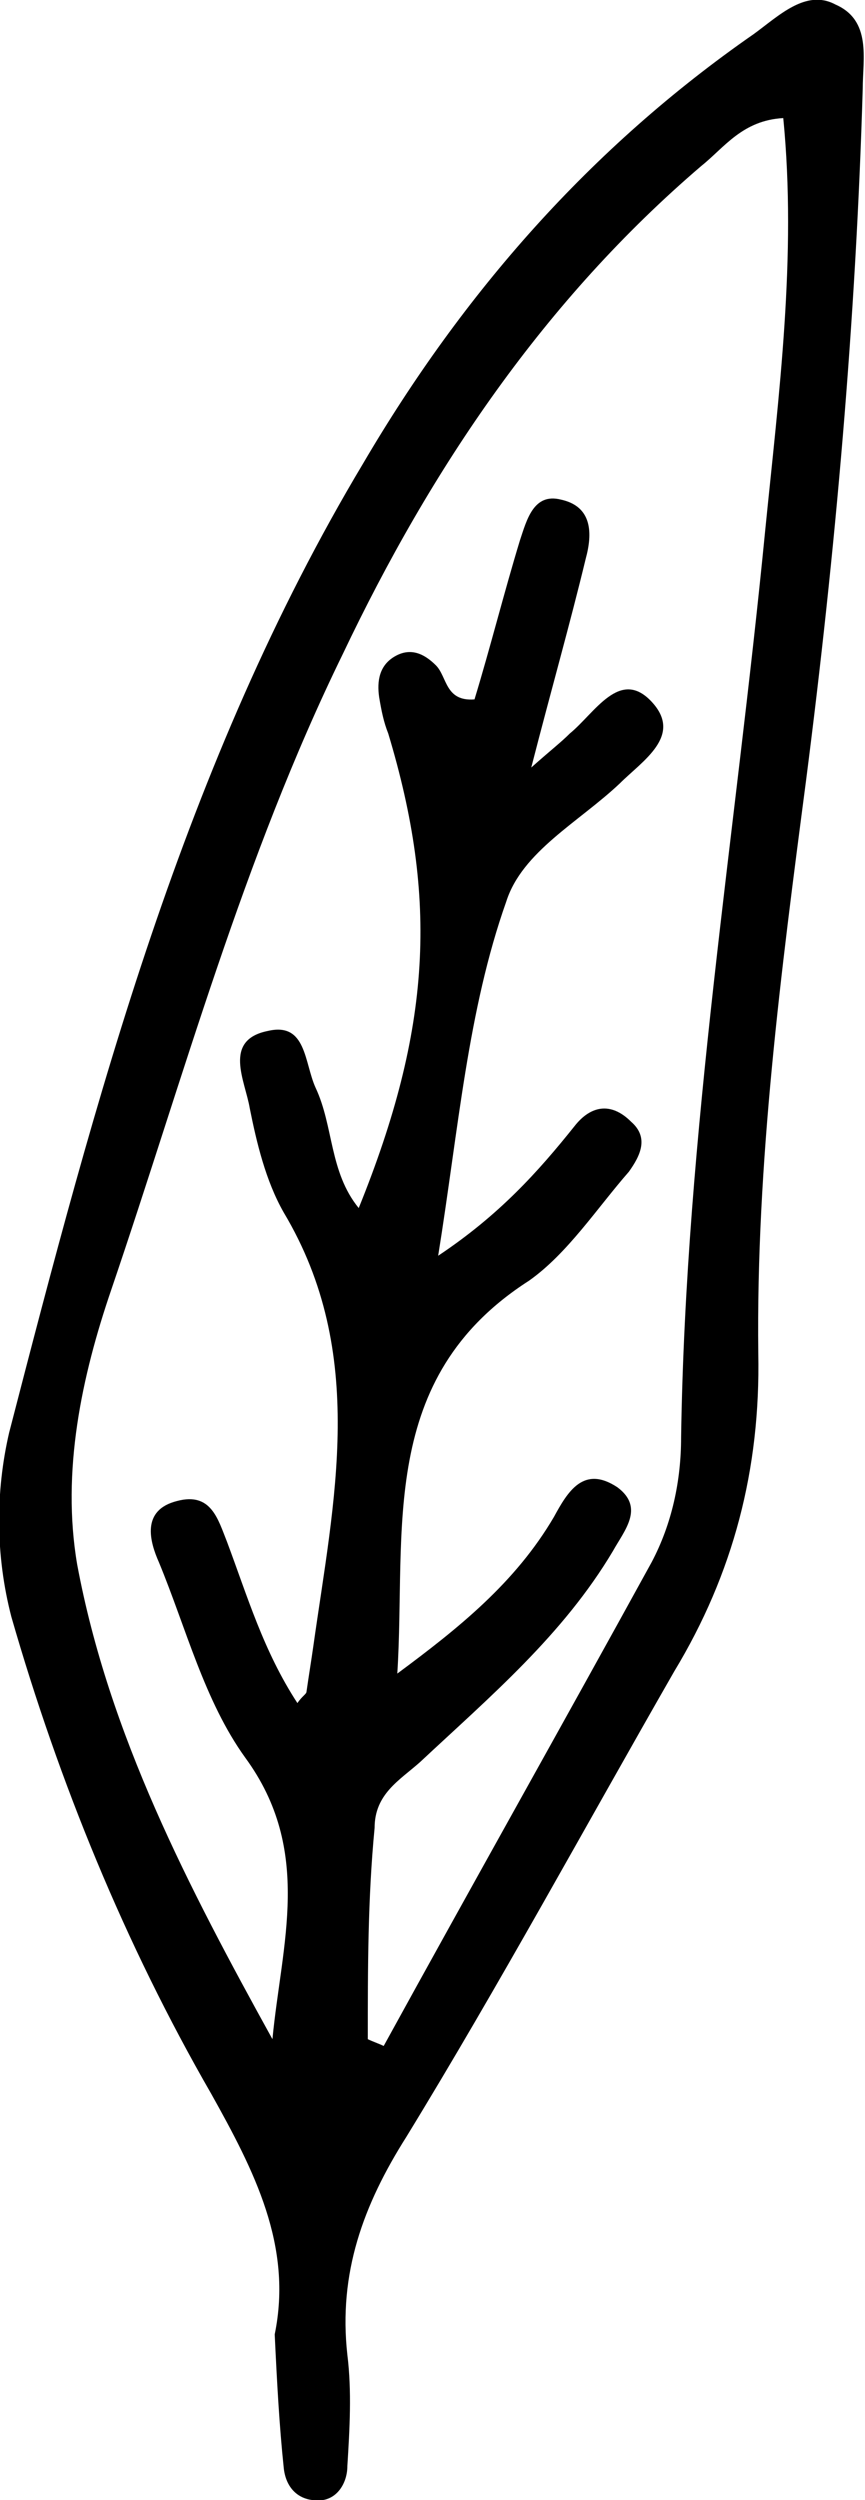 <?xml version="1.0" encoding="utf-8"?>
<!-- Generator: Adobe Illustrator 25.3.0, SVG Export Plug-In . SVG Version: 6.00 Build 0)  -->
<svg version="1.1" id="Layer_1" xmlns="http://www.w3.org/2000/svg" xmlns:xlink="http://www.w3.org/1999/xlink" x="0px" y="0px"
	 viewBox="0 0 38.1 110.1" style="enable-background:new 0 0 38.1 110.1;" xml:space="preserve">
<path d="M12.1,102.8c0.8-3.9-0.9-7.2-2.8-10.6c-3.8-6.6-6.7-13.7-8.8-21c-0.7-2.7-0.7-5.5-0.1-8.1c3.8-14.7,7.7-29.5,15.6-42.7
	c4.4-7.5,10-13.9,17.2-18.9c1.1-0.8,2.3-2,3.6-1.3C38.4,0.9,38,2.6,38,3.9c-0.3,10.2-1.2,20.4-2.5,30.5c-1.1,8.4-2.2,16.8-2.1,25.2
	c0.1,5.1-1.1,9.7-3.7,14c-3.9,6.8-7.7,13.8-11.8,20.5c-1.9,3-3,6-2.6,9.6c0.2,1.6,0.1,3.3,0,4.9c0,0.7-0.4,1.4-1.1,1.5
	c-1,0.1-1.6-0.5-1.7-1.4C12.3,106.8,12.2,104.9,12.1,102.8z M16.2,89.8c0.2,0.1,0.5,0.2,0.7,0.3c3.9-7.1,7.9-14.2,11.8-21.3
	c0.9-1.7,1.3-3.6,1.3-5.5c0.2-13.4,2.4-26.6,3.7-39.9c0.6-6,1.4-12.1,0.8-18.2c-1.8,0.1-2.6,1.3-3.6,2.1C24,13.2,19,20.6,15.1,28.8
	c-4.4,9-7,18.6-10.2,28c-1.3,3.8-2.2,8-1.5,12.1c1.4,7.5,4.9,14.2,8.6,20.9c0.4-4.2,1.8-8.3-1.2-12.4C9,74.9,8.2,71.7,7,68.8
	c-0.4-0.9-0.8-2.3,0.8-2.7c1.5-0.4,1.8,0.8,2.2,1.8c0.9,2.4,1.6,4.8,3.1,7.1c0.2-0.3,0.4-0.4,0.4-0.5c0.1-0.7,0.2-1.3,0.3-2
	c0.9-6.4,2.4-12.9-1.3-19.1c-0.8-1.4-1.2-3.1-1.5-4.6c-0.2-1.2-1.2-3,0.8-3.4c1.7-0.4,1.6,1.4,2.1,2.5c0.8,1.7,0.6,3.7,1.9,5.3
	c3.2-7.9,3.5-13.6,1.3-20.9c-0.2-0.5-0.3-1-0.4-1.6c-0.1-0.7,0-1.4,0.7-1.8c0.7-0.4,1.3-0.1,1.8,0.4c0.5,0.5,0.4,1.6,1.7,1.5
	c0.7-2.3,1.3-4.7,2-7c0.3-0.9,0.6-2.1,1.8-1.8c1.4,0.3,1.4,1.5,1.1,2.6c-0.7,2.9-1.5,5.7-2.4,9.2c0.9-0.8,1.3-1.1,1.7-1.5
	c1.1-0.9,2.2-2.9,3.6-1.4c1.4,1.5-0.4,2.6-1.4,3.6c-1.8,1.7-4.3,3-5,5.2c-1.7,4.8-2.1,10-3,15.6c2.7-1.8,4.4-3.7,6-5.7
	c0.7-0.9,1.6-1.1,2.5-0.2c0.8,0.7,0.4,1.5-0.1,2.2c-1.4,1.6-2.7,3.6-4.4,4.8c-6.7,4.3-5.4,11-5.8,17.3c2.7-2,5.2-4,6.9-6.9
	c0.6-1.1,1.3-2.3,2.8-1.3c1.2,0.9,0.3,1.9-0.2,2.8c-2.2,3.7-5.4,6.4-8.5,9.3c-0.9,0.8-2,1.4-2,2.9C16.2,83.6,16.2,86.7,16.2,89.8z"
	/>
</svg>
